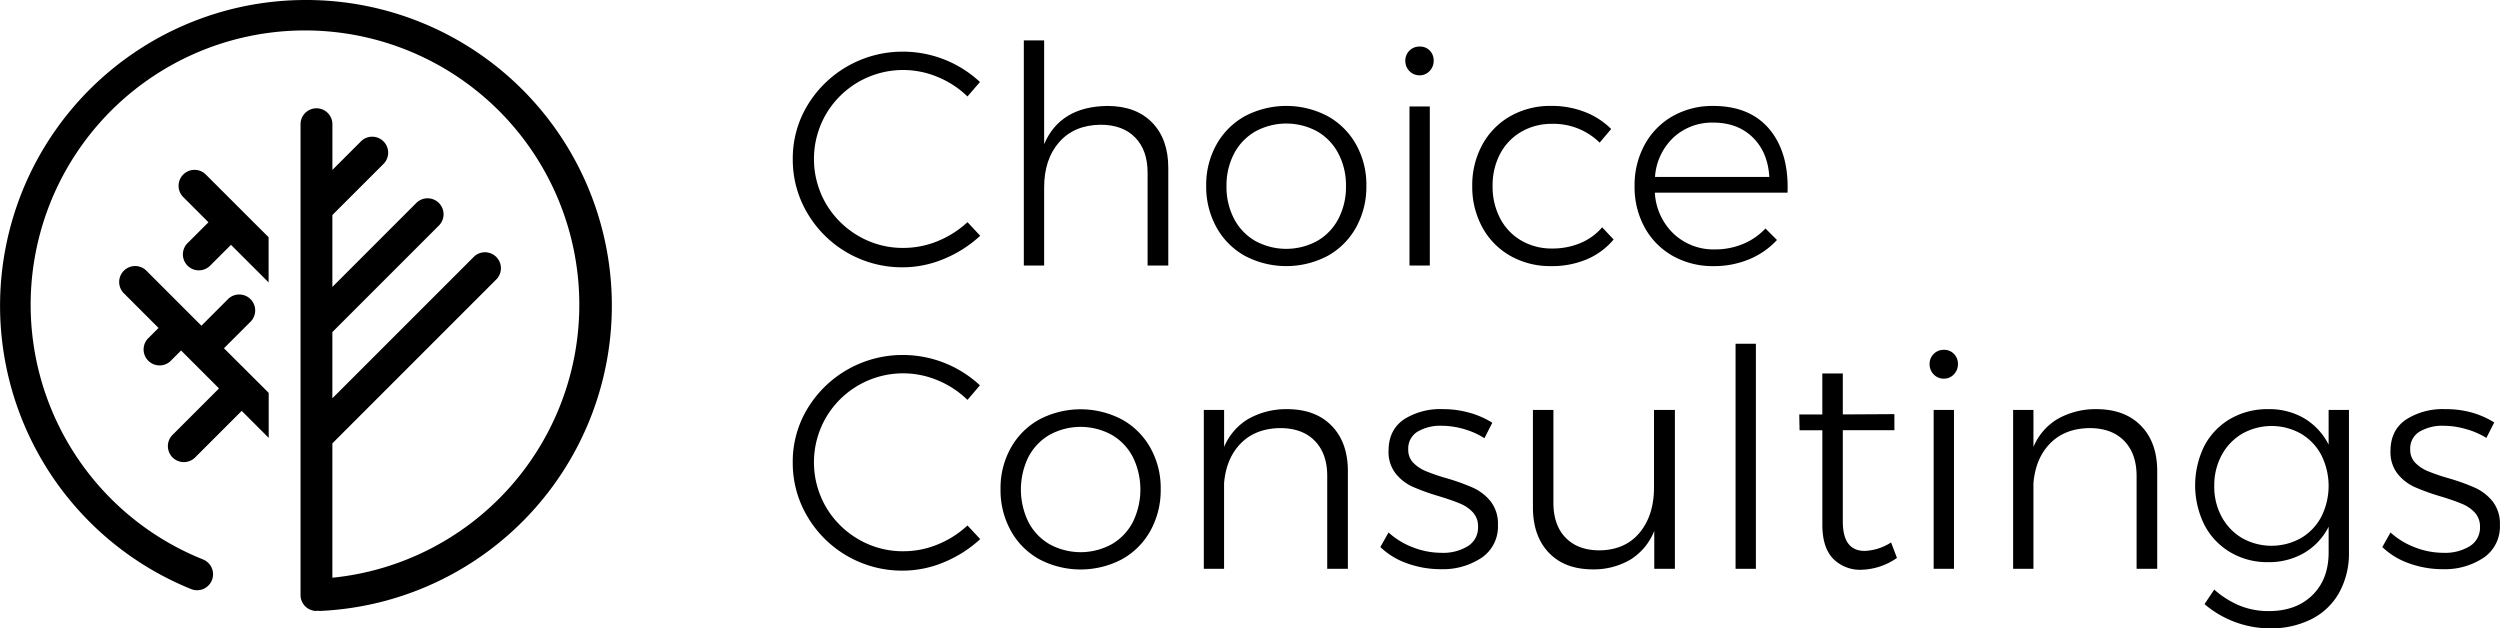 <svg xmlns="http://www.w3.org/2000/svg" viewBox="0 0 751.57 188.89"><title>logo_main</title><path d="M91.88,0A91.9,91.9,0,0,0,57.45,177.09a4.8,4.8,0,0,0,3.6-8.9,82.47,82.47,0,1,1,38.87,5.49V133.29l49.43-49.43a4.8,4.8,0,0,0-6.78-6.78L99.92,119.73V99.83l32-32A4.8,4.8,0,0,0,125.17,61L99.92,86.26V64.64l15.53-15.52a4.8,4.8,0,0,0-6.78-6.78l-8.74,8.74V37.38a4.79,4.79,0,0,0-9.58-.07V178.94a4.79,4.79,0,0,0,4.78,4.73c.14,0,.25-.07.38-.08s.25.08.39.08h.22A91.88,91.88,0,0,0,91.88,0Z"/><path d="M51.88,137.52a4.8,4.8,0,0,0,6.78,0l14-14,8.12,8.12V118.11L67.33,104.7l7.81-7.81a4.8,4.8,0,1,0-6.78-6.78l-7.81,7.81L43.85,81.22A4.8,4.8,0,0,0,37.07,88L47.66,98.59l-2.91,2.91a4.8,4.8,0,1,0,6.78,6.78l2.91-2.91,11.4,11.4-14,14A4.8,4.8,0,0,0,51.88,137.52Z"/><path d="M55.09,52.47a4.8,4.8,0,0,0,0,6.78l7.57,7.57-6.1,6.1a4.8,4.8,0,1,0,6.78,6.78l6.1-6.1L80.75,84.9V71.33L61.88,52.47A4.8,4.8,0,0,0,55.09,52.47Z"/><path d="M282,23.19a26.85,26.85,0,0,0-33.7,11.17,26.83,26.83,0,0,0,0,26.86,26.93,26.93,0,0,0,9.76,9.71,26.32,26.32,0,0,0,13.54,3.6,27,27,0,0,0,10.31-2.05,29.35,29.35,0,0,0,8.94-5.7l3.83,4.1a36.75,36.75,0,0,1-10.85,6.93,32.13,32.13,0,0,1-12.49,2.55,33,33,0,0,1-28.59-16.23,31.47,31.47,0,0,1-4.42-16.32,30.77,30.77,0,0,1,4.47-16.23,33.37,33.37,0,0,1,28.73-16.05,34,34,0,0,1,23.07,9.12L290.85,29A28.06,28.06,0,0,0,282,23.19Z"/><path d="M346.34,36.82q4.88,5,4.88,13.63V79.82H345V51.91q0-6.75-3.74-10.58t-10.4-3.83q-7.93.09-12.45,5.24t-4.51,13.64V79.82h-6.11V12.15h6.11V43.34q4.83-11.31,19-11.49Q341.47,31.85,346.34,36.82Z"/><path d="M399.1,34.9a22,22,0,0,1,8.57,8.53,24.72,24.72,0,0,1,3.1,12.4,25.16,25.16,0,0,1-3.1,12.54,21.91,21.91,0,0,1-8.57,8.57,26.69,26.69,0,0,1-24.81,0,21.9,21.9,0,0,1-8.57-8.57,25.11,25.11,0,0,1-3.1-12.54,24.67,24.67,0,0,1,3.1-12.4,22,22,0,0,1,8.57-8.53,26.69,26.69,0,0,1,24.81,0Zm-21.7,4.61A16.42,16.42,0,0,0,371,46.17a20.48,20.48,0,0,0-2.28,9.76A20.67,20.67,0,0,0,371,65.78a16.41,16.41,0,0,0,6.38,6.66,19.43,19.43,0,0,0,18.6,0,16.41,16.41,0,0,0,6.38-6.66,20.67,20.67,0,0,0,2.28-9.85,20.48,20.48,0,0,0-2.28-9.76A16.42,16.42,0,0,0,396,39.51a19.43,19.43,0,0,0-18.6,0Z"/><path d="M429.84,15.21A4.22,4.22,0,0,1,431,18.26a4.3,4.3,0,0,1-1.23,3.1,4,4,0,0,1-3,1.28,4.08,4.08,0,0,1-3.06-1.28,4.3,4.3,0,0,1-1.23-3.1A4.2,4.2,0,0,1,426.83,14,4,4,0,0,1,429.84,15.21ZM423.73,32h6.11V79.82h-6.11Z"/><path d="M466.59,37.23a18.1,18.1,0,0,0-9.22,2.37A16.52,16.52,0,0,0,451,46.21a20.15,20.15,0,0,0-2.28,9.71A20.42,20.42,0,0,0,451,65.68a16.43,16.43,0,0,0,6.38,6.66,18.08,18.08,0,0,0,9.22,2.37,21.7,21.7,0,0,0,8.53-1.64,17.35,17.35,0,0,0,6.52-4.74L485.1,72a21.34,21.34,0,0,1-8,5.93A26.76,26.76,0,0,1,466.31,80a24.28,24.28,0,0,1-12.22-3.06,21.82,21.82,0,0,1-8.44-8.57,25.29,25.29,0,0,1-3.05-12.45,25.28,25.28,0,0,1,3.05-12.45,21.81,21.81,0,0,1,8.44-8.57,24.3,24.3,0,0,1,12.22-3.06,27.42,27.42,0,0,1,10.17,1.83,22.94,22.94,0,0,1,7.88,5.11l-3.46,4.1A19.78,19.78,0,0,0,466.59,37.23Z"/><path d="M532,38.92q5.83,7.07,5.38,19H497.5a18.36,18.36,0,0,0,5.65,12.36,17.47,17.47,0,0,0,12.4,4.7A21.75,21.75,0,0,0,524,73.34a19.52,19.52,0,0,0,6.75-4.65l3.46,3.46a23.81,23.81,0,0,1-8.34,5.79A27.36,27.36,0,0,1,515.2,80a24.47,24.47,0,0,1-12.31-3.06,21.91,21.91,0,0,1-8.44-8.53,25.21,25.21,0,0,1-3.05-12.49,25.28,25.28,0,0,1,3.05-12.45,21.81,21.81,0,0,1,8.44-8.57A24.13,24.13,0,0,1,515,31.85Q526.14,31.85,532,38.92Zm-.09,14.27q-.46-7.48-5-11.9T515.1,36.86a17.05,17.05,0,0,0-12,4.47,17.9,17.9,0,0,0-5.56,11.86Z"/><path d="M282,114.38a26.85,26.85,0,0,0-33.7,11.17,26.83,26.83,0,0,0,0,26.86,26.93,26.93,0,0,0,9.76,9.71,26.3,26.3,0,0,0,13.54,3.6,27,27,0,0,0,10.31-2.05,29.3,29.3,0,0,0,8.94-5.7l3.83,4.1A36.71,36.71,0,0,1,283.83,169a32.14,32.14,0,0,1-12.49,2.55,33,33,0,0,1-28.59-16.23A31.48,31.48,0,0,1,238.32,139a30.77,30.77,0,0,1,4.47-16.23,33.37,33.37,0,0,1,28.73-16.05,34,34,0,0,1,23.07,9.12l-3.74,4.38A28.06,28.06,0,0,0,282,114.38Z"/><path d="M337.27,126.1a22,22,0,0,1,8.57,8.53,24.72,24.72,0,0,1,3.1,12.4,25.14,25.14,0,0,1-3.1,12.54,21.91,21.91,0,0,1-8.57,8.57,26.69,26.69,0,0,1-24.81,0,21.9,21.9,0,0,1-8.57-8.57,25.13,25.13,0,0,1-3.1-12.54,24.72,24.72,0,0,1,3.1-12.4,22,22,0,0,1,8.57-8.53,26.69,26.69,0,0,1,24.81,0Zm-21.7,4.6a16.45,16.45,0,0,0-6.38,6.66,22.21,22.21,0,0,0,0,19.61,16.41,16.41,0,0,0,6.38,6.66,19.43,19.43,0,0,0,18.6,0,16.42,16.42,0,0,0,6.38-6.66,22.19,22.19,0,0,0,0-19.61,16.46,16.46,0,0,0-6.38-6.66,19.46,19.46,0,0,0-18.6,0Z"/><path d="M400.33,128q4.88,5,4.88,13.64V171H399V143.1q0-6.74-3.74-10.57t-10.4-3.83q-7.39.09-11.81,4.56t-5.06,12V171H361.9V123.23H368v11.13a17.79,17.79,0,0,1,7.25-8.4A23.17,23.17,0,0,1,386.89,123Q395.46,123,400.33,128Z"/><path d="M440.14,129a24.19,24.19,0,0,0-6.66-1,13.46,13.46,0,0,0-7.34,1.78,5.91,5.91,0,0,0-2.78,5.33,5.52,5.52,0,0,0,1.5,4,11.32,11.32,0,0,0,3.74,2.51,58.39,58.39,0,0,0,6.24,2.14,63.15,63.15,0,0,1,8,2.87,14.51,14.51,0,0,1,5.29,4.1,10.87,10.87,0,0,1,2.19,7.07,11.29,11.29,0,0,1-4.93,9.89,21,21,0,0,1-12.31,3.42,29.46,29.46,0,0,1-10-1.73,22.17,22.17,0,0,1-8.11-4.92l2.46-4.38a23.16,23.16,0,0,0,7.34,4.47,23.66,23.66,0,0,0,8.62,1.64,14.11,14.11,0,0,0,7.89-2,6.55,6.55,0,0,0,3.06-5.84,6.16,6.16,0,0,0-1.55-4.33,10.71,10.71,0,0,0-3.88-2.64q-2.33-1-6.43-2.24a64.72,64.72,0,0,1-7.84-2.83,13.87,13.87,0,0,1-5.1-4,10.47,10.47,0,0,1-2.1-6.8q0-6.29,4.7-9.48A20.38,20.38,0,0,1,433.85,123a28.77,28.77,0,0,1,7.94,1.09,26,26,0,0,1,6.84,3l-2.37,4.65A23.23,23.23,0,0,0,440.14,129Z"/><path d="M503.52,123.23V171h-6.2v-11.4a17.91,17.91,0,0,1-7.07,8.57,21.69,21.69,0,0,1-11.35,3q-8.49,0-13.27-5t-4.79-13.64V123.23H467v27.91q0,6.75,3.69,10.53t10.17,3.78q7.66-.09,12-5.25t4.38-13.54V123.23Z"/><path d="M521.76,103.34h6.11V171h-6.11Z"/><path d="M570.28,167.73a19.51,19.51,0,0,1-10.58,3.55,11.34,11.34,0,0,1-8.66-3.37q-3.19-3.37-3.19-10.12V129.34H541l-.09-4.74h6.93V112.28H554v12.31l15.51-.09v4.83H554v27.45q0,8.84,6.57,8.84a15.69,15.69,0,0,0,7.94-2.55Z"/><path d="M587.42,106.4a4.22,4.22,0,0,1,1.19,3.05,4.3,4.3,0,0,1-1.23,3.1,4,4,0,0,1-3,1.28,4.08,4.08,0,0,1-3.06-1.28,4.3,4.3,0,0,1-1.23-3.1,4.2,4.2,0,0,1,4.28-4.28A4,4,0,0,1,587.42,106.4Zm-6.11,16.83h6.11V171h-6.11Z"/><path d="M643.64,128q4.88,5,4.88,13.64V171h-6.2V143.1q0-6.74-3.74-10.57t-10.4-3.83q-7.39.09-11.81,4.56t-5.06,12V171H605.2V123.23h6.11v11.13a17.79,17.79,0,0,1,7.25-8.4A23.17,23.17,0,0,1,630.19,123Q638.76,123,643.64,128Z"/><path d="M706.16,123.23V166a24.38,24.38,0,0,1-2.92,12.13,19.63,19.63,0,0,1-8.35,8,27.13,27.13,0,0,1-12.54,2.78,30.57,30.57,0,0,1-19.61-7.29l2.92-4.38a27.27,27.27,0,0,0,7.66,4.83,22.86,22.86,0,0,0,8.76,1.64q8.21,0,13.09-4.79t4.88-12.82v-7.75a19,19,0,0,1-7.3,7.84A21,21,0,0,1,681.81,169a21.76,21.76,0,0,1-11.36-3,20.6,20.6,0,0,1-7.75-8.21,26.78,26.78,0,0,1,0-23.76,20.29,20.29,0,0,1,7.8-8.12A22.29,22.29,0,0,1,681.9,123a20.73,20.73,0,0,1,10.85,2.78,19.34,19.34,0,0,1,7.3,7.89V123.23Zm-14.41,38.53a16.2,16.2,0,0,0,6.11-6.43,20.67,20.67,0,0,0,0-18.51,16.19,16.19,0,0,0-6.11-6.43,18,18,0,0,0-17.69,0,16.49,16.49,0,0,0-6.16,6.43,19.13,19.13,0,0,0-2.23,9.3,18.85,18.85,0,0,0,2.23,9.25,16.68,16.68,0,0,0,6.11,6.38,18.08,18.08,0,0,0,17.74,0Z"/><path d="M741.36,129a24.19,24.19,0,0,0-6.66-1,13.46,13.46,0,0,0-7.34,1.78,5.91,5.91,0,0,0-2.78,5.33,5.52,5.52,0,0,0,1.5,4,11.32,11.32,0,0,0,3.74,2.51,58.39,58.39,0,0,0,6.24,2.14,63.15,63.15,0,0,1,8,2.87,14.51,14.51,0,0,1,5.29,4.1,10.87,10.87,0,0,1,2.19,7.07,11.29,11.29,0,0,1-4.93,9.89,21,21,0,0,1-12.31,3.42,29.46,29.46,0,0,1-10-1.73,22.17,22.17,0,0,1-8.11-4.92l2.46-4.38a23.16,23.16,0,0,0,7.34,4.47,23.66,23.66,0,0,0,8.62,1.64,14.11,14.11,0,0,0,7.89-2,6.55,6.55,0,0,0,3.06-5.84A6.16,6.16,0,0,0,744,154.1a10.71,10.71,0,0,0-3.88-2.64q-2.33-1-6.43-2.24a64.72,64.72,0,0,1-7.84-2.83,13.87,13.87,0,0,1-5.1-4,10.47,10.47,0,0,1-2.1-6.8q0-6.29,4.7-9.48A20.38,20.38,0,0,1,735.06,123,28.77,28.77,0,0,1,743,124a26,26,0,0,1,6.84,3l-2.37,4.65A23.23,23.23,0,0,0,741.36,129Z"/></svg>